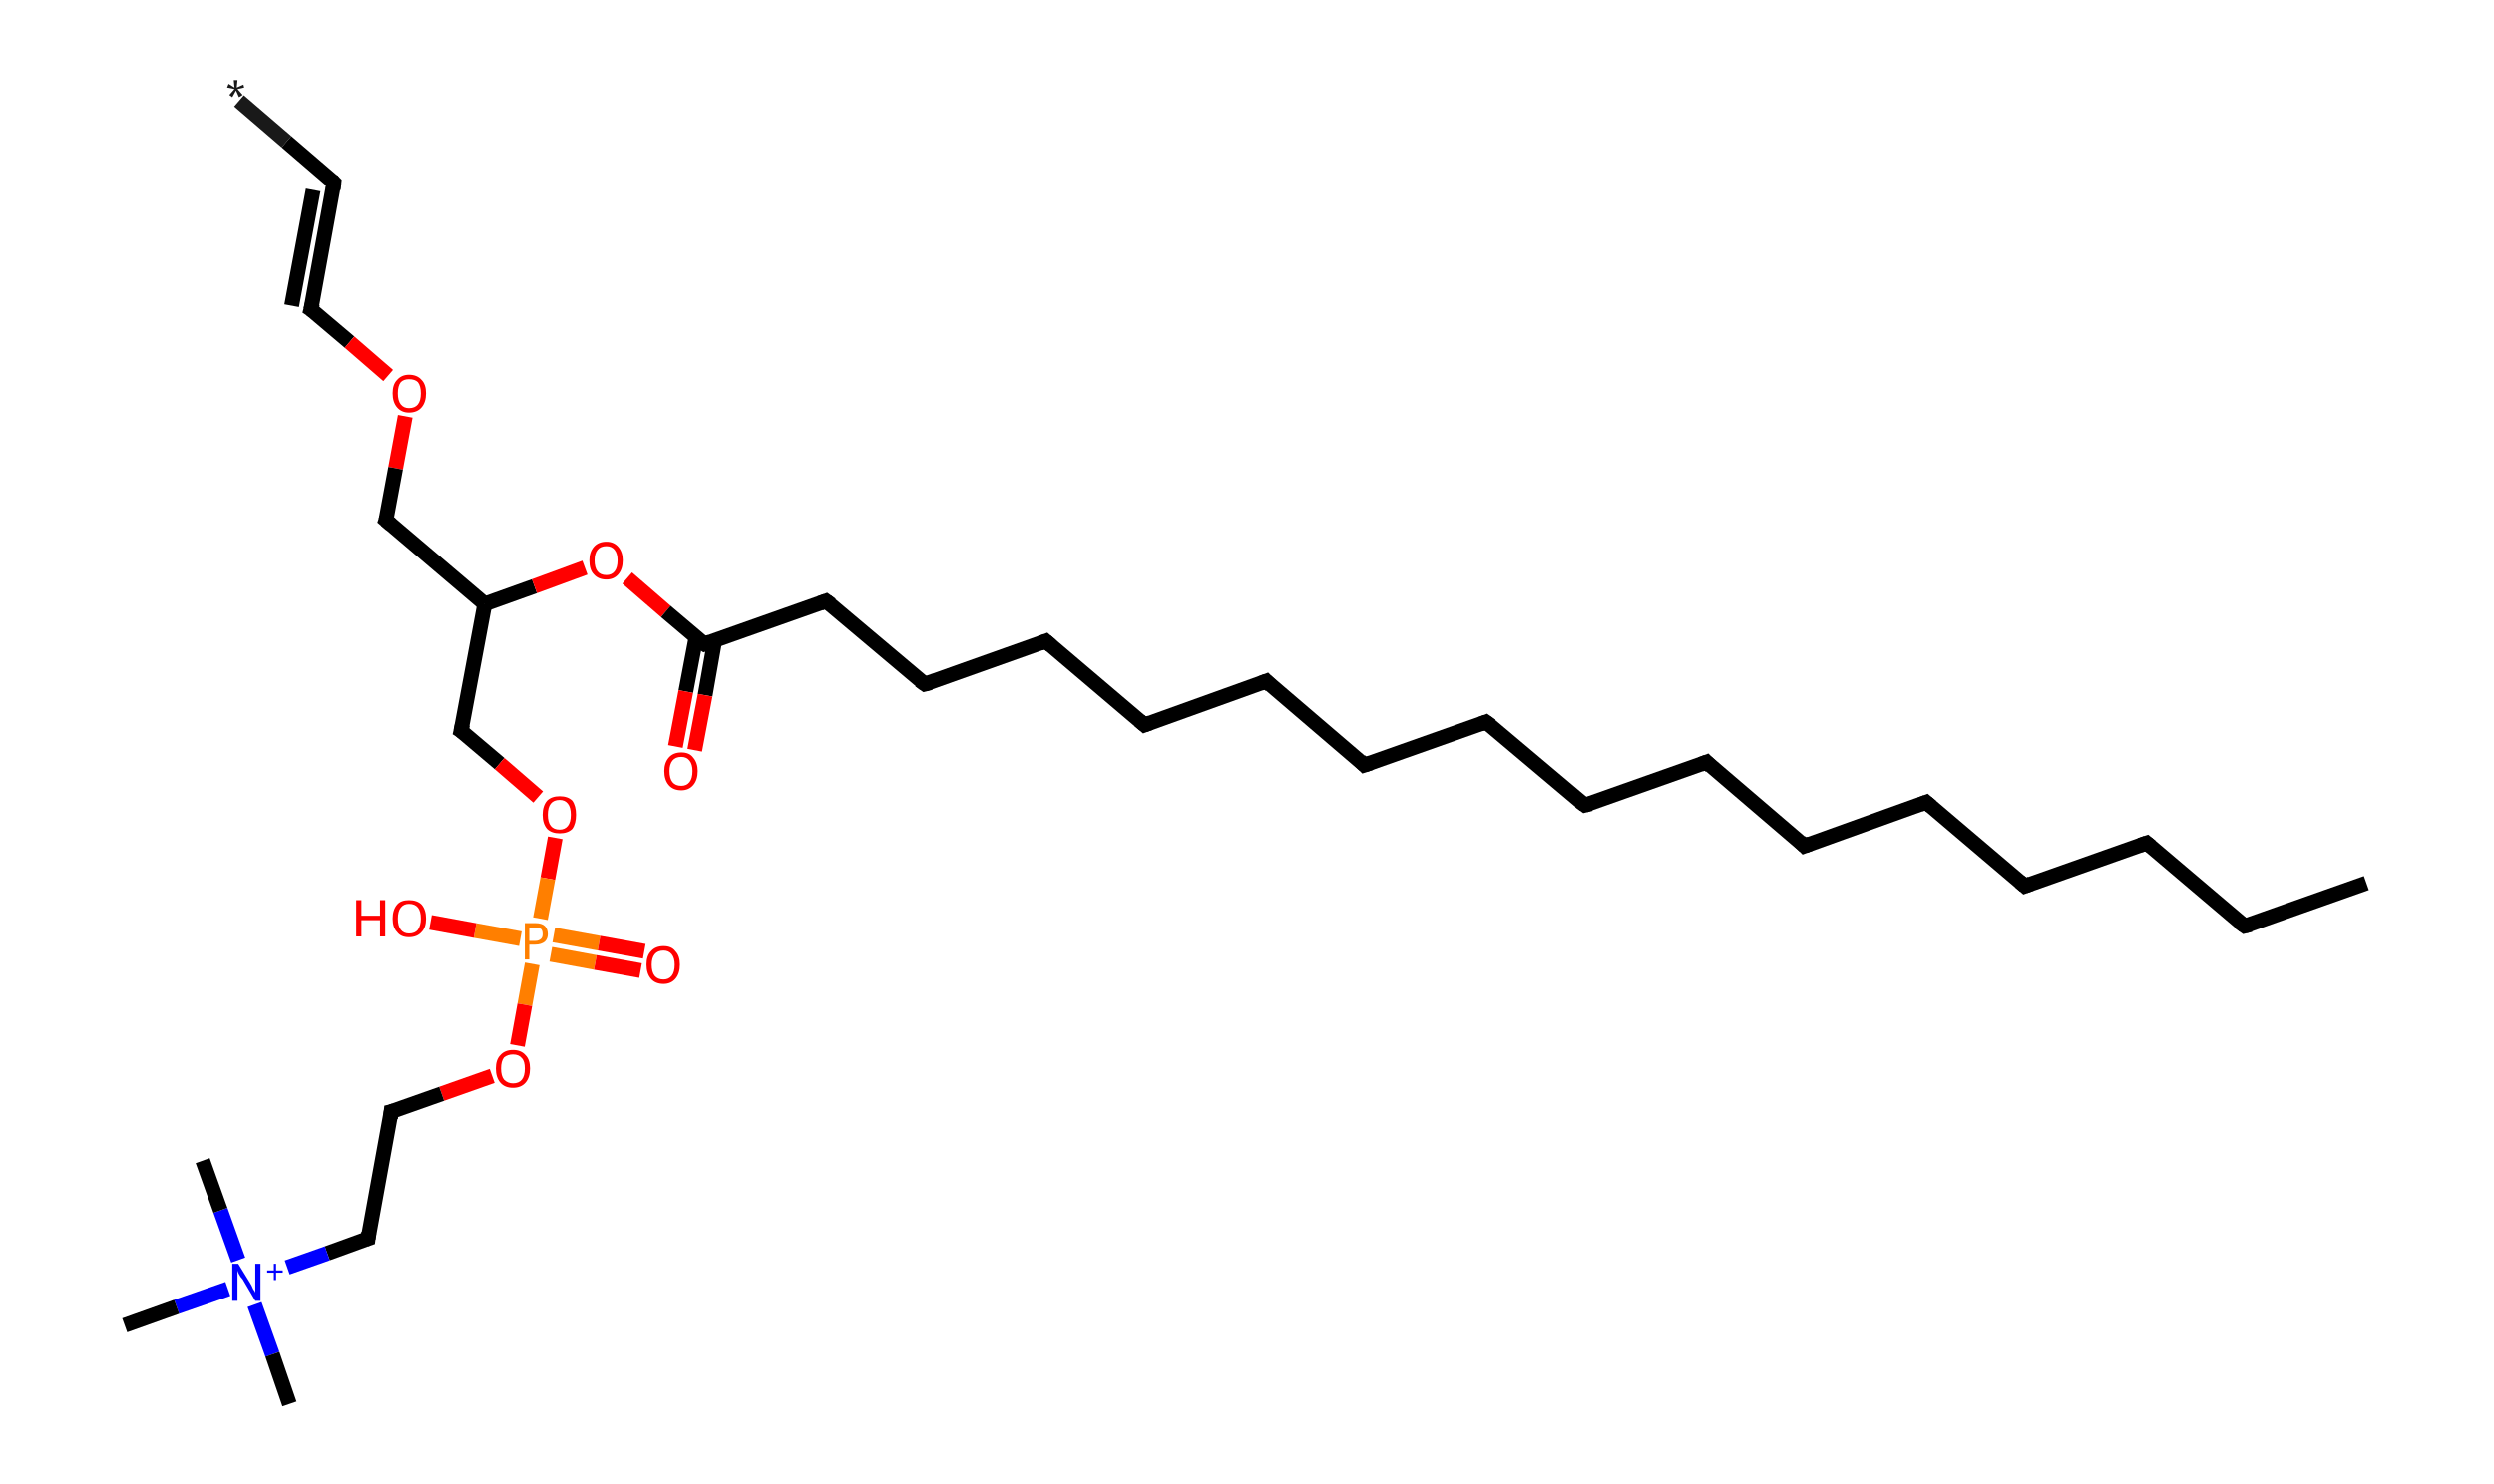 <?xml version='1.0' encoding='ASCII' standalone='yes'?>
<svg xmlns="http://www.w3.org/2000/svg" xmlns:rdkit="http://www.rdkit.org/xml" xmlns:xlink="http://www.w3.org/1999/xlink" version="1.1" baseProfile="full" xml:space="preserve" width="336px" height="200px" viewBox="0 0 336 200">
<!-- END OF HEADER -->
<rect style="opacity:1.0;fill:#FFFFFF;stroke:none" width="336.0" height="200.0" x="0.0" y="0.0"> </rect>
<path class="bond-0 atom-0 atom-1" d="M 32.2,13.6 L 38.6,19.1" style="fill:none;fill-rule:evenodd;stroke:#191919;stroke-width:2.0px;stroke-linecap:butt;stroke-linejoin:miter;stroke-opacity:1"/>
<path class="bond-0 atom-0 atom-1" d="M 38.6,19.1 L 45.0,24.6" style="fill:none;fill-rule:evenodd;stroke:#000000;stroke-width:2.0px;stroke-linecap:butt;stroke-linejoin:miter;stroke-opacity:1"/>
<path class="bond-1 atom-1 atom-2" d="M 45.0,24.6 L 41.9,41.7" style="fill:none;fill-rule:evenodd;stroke:#000000;stroke-width:2.0px;stroke-linecap:butt;stroke-linejoin:miter;stroke-opacity:1"/>
<path class="bond-1 atom-1 atom-2" d="M 42.2,25.6 L 39.3,41.2" style="fill:none;fill-rule:evenodd;stroke:#000000;stroke-width:2.0px;stroke-linecap:butt;stroke-linejoin:miter;stroke-opacity:1"/>
<path class="bond-2 atom-2 atom-3" d="M 41.9,41.7 L 47.1,46.1" style="fill:none;fill-rule:evenodd;stroke:#000000;stroke-width:2.0px;stroke-linecap:butt;stroke-linejoin:miter;stroke-opacity:1"/>
<path class="bond-2 atom-2 atom-3" d="M 47.1,46.1 L 52.3,50.6" style="fill:none;fill-rule:evenodd;stroke:#FF0000;stroke-width:2.0px;stroke-linecap:butt;stroke-linejoin:miter;stroke-opacity:1"/>
<path class="bond-3 atom-3 atom-4" d="M 54.6,56.1 L 53.3,63.1" style="fill:none;fill-rule:evenodd;stroke:#FF0000;stroke-width:2.0px;stroke-linecap:butt;stroke-linejoin:miter;stroke-opacity:1"/>
<path class="bond-3 atom-3 atom-4" d="M 53.3,63.1 L 52.0,70.1" style="fill:none;fill-rule:evenodd;stroke:#000000;stroke-width:2.0px;stroke-linecap:butt;stroke-linejoin:miter;stroke-opacity:1"/>
<path class="bond-4 atom-4 atom-5" d="M 52.0,70.1 L 65.3,81.4" style="fill:none;fill-rule:evenodd;stroke:#000000;stroke-width:2.0px;stroke-linecap:butt;stroke-linejoin:miter;stroke-opacity:1"/>
<path class="bond-5 atom-5 atom-6" d="M 65.3,81.4 L 62.1,98.5" style="fill:none;fill-rule:evenodd;stroke:#000000;stroke-width:2.0px;stroke-linecap:butt;stroke-linejoin:miter;stroke-opacity:1"/>
<path class="bond-6 atom-6 atom-7" d="M 62.1,98.5 L 67.3,102.9" style="fill:none;fill-rule:evenodd;stroke:#000000;stroke-width:2.0px;stroke-linecap:butt;stroke-linejoin:miter;stroke-opacity:1"/>
<path class="bond-6 atom-6 atom-7" d="M 67.3,102.9 L 72.5,107.4" style="fill:none;fill-rule:evenodd;stroke:#FF0000;stroke-width:2.0px;stroke-linecap:butt;stroke-linejoin:miter;stroke-opacity:1"/>
<path class="bond-7 atom-7 atom-8" d="M 74.8,112.9 L 73.8,118.4" style="fill:none;fill-rule:evenodd;stroke:#FF0000;stroke-width:2.0px;stroke-linecap:butt;stroke-linejoin:miter;stroke-opacity:1"/>
<path class="bond-7 atom-7 atom-8" d="M 73.8,118.4 L 72.8,123.8" style="fill:none;fill-rule:evenodd;stroke:#FF7F00;stroke-width:2.0px;stroke-linecap:butt;stroke-linejoin:miter;stroke-opacity:1"/>
<path class="bond-8 atom-8 atom-9" d="M 74.2,128.6 L 80.2,129.7" style="fill:none;fill-rule:evenodd;stroke:#FF7F00;stroke-width:2.0px;stroke-linecap:butt;stroke-linejoin:miter;stroke-opacity:1"/>
<path class="bond-8 atom-8 atom-9" d="M 80.2,129.7 L 86.3,130.8" style="fill:none;fill-rule:evenodd;stroke:#FF0000;stroke-width:2.0px;stroke-linecap:butt;stroke-linejoin:miter;stroke-opacity:1"/>
<path class="bond-8 atom-8 atom-9" d="M 74.6,126.0 L 80.7,127.1" style="fill:none;fill-rule:evenodd;stroke:#FF7F00;stroke-width:2.0px;stroke-linecap:butt;stroke-linejoin:miter;stroke-opacity:1"/>
<path class="bond-8 atom-8 atom-9" d="M 80.7,127.1 L 86.8,128.2" style="fill:none;fill-rule:evenodd;stroke:#FF0000;stroke-width:2.0px;stroke-linecap:butt;stroke-linejoin:miter;stroke-opacity:1"/>
<path class="bond-9 atom-8 atom-10" d="M 70.1,126.5 L 64.0,125.4" style="fill:none;fill-rule:evenodd;stroke:#FF7F00;stroke-width:2.0px;stroke-linecap:butt;stroke-linejoin:miter;stroke-opacity:1"/>
<path class="bond-9 atom-8 atom-10" d="M 64.0,125.4 L 58.0,124.3" style="fill:none;fill-rule:evenodd;stroke:#FF0000;stroke-width:2.0px;stroke-linecap:butt;stroke-linejoin:miter;stroke-opacity:1"/>
<path class="bond-10 atom-8 atom-11" d="M 71.7,129.9 L 70.7,135.4" style="fill:none;fill-rule:evenodd;stroke:#FF7F00;stroke-width:2.0px;stroke-linecap:butt;stroke-linejoin:miter;stroke-opacity:1"/>
<path class="bond-10 atom-8 atom-11" d="M 70.7,135.4 L 69.7,140.9" style="fill:none;fill-rule:evenodd;stroke:#FF0000;stroke-width:2.0px;stroke-linecap:butt;stroke-linejoin:miter;stroke-opacity:1"/>
<path class="bond-11 atom-11 atom-12" d="M 66.3,145.0 L 59.5,147.4" style="fill:none;fill-rule:evenodd;stroke:#FF0000;stroke-width:2.0px;stroke-linecap:butt;stroke-linejoin:miter;stroke-opacity:1"/>
<path class="bond-11 atom-11 atom-12" d="M 59.5,147.4 L 52.7,149.8" style="fill:none;fill-rule:evenodd;stroke:#000000;stroke-width:2.0px;stroke-linecap:butt;stroke-linejoin:miter;stroke-opacity:1"/>
<path class="bond-12 atom-12 atom-13" d="M 52.7,149.8 L 49.6,166.9" style="fill:none;fill-rule:evenodd;stroke:#000000;stroke-width:2.0px;stroke-linecap:butt;stroke-linejoin:miter;stroke-opacity:1"/>
<path class="bond-13 atom-13 atom-14" d="M 49.6,166.9 L 44.1,168.9" style="fill:none;fill-rule:evenodd;stroke:#000000;stroke-width:2.0px;stroke-linecap:butt;stroke-linejoin:miter;stroke-opacity:1"/>
<path class="bond-13 atom-13 atom-14" d="M 44.1,168.9 L 38.7,170.8" style="fill:none;fill-rule:evenodd;stroke:#0000FF;stroke-width:2.0px;stroke-linecap:butt;stroke-linejoin:miter;stroke-opacity:1"/>
<path class="bond-14 atom-14 atom-15" d="M 34.3,175.8 L 36.7,182.5" style="fill:none;fill-rule:evenodd;stroke:#0000FF;stroke-width:2.0px;stroke-linecap:butt;stroke-linejoin:miter;stroke-opacity:1"/>
<path class="bond-14 atom-14 atom-15" d="M 36.7,182.5 L 39.0,189.2" style="fill:none;fill-rule:evenodd;stroke:#000000;stroke-width:2.0px;stroke-linecap:butt;stroke-linejoin:miter;stroke-opacity:1"/>
<path class="bond-15 atom-14 atom-16" d="M 32.1,169.8 L 29.7,163.1" style="fill:none;fill-rule:evenodd;stroke:#0000FF;stroke-width:2.0px;stroke-linecap:butt;stroke-linejoin:miter;stroke-opacity:1"/>
<path class="bond-15 atom-14 atom-16" d="M 29.7,163.1 L 27.3,156.4" style="fill:none;fill-rule:evenodd;stroke:#000000;stroke-width:2.0px;stroke-linecap:butt;stroke-linejoin:miter;stroke-opacity:1"/>
<path class="bond-16 atom-14 atom-17" d="M 30.7,173.7 L 23.8,176.1" style="fill:none;fill-rule:evenodd;stroke:#0000FF;stroke-width:2.0px;stroke-linecap:butt;stroke-linejoin:miter;stroke-opacity:1"/>
<path class="bond-16 atom-14 atom-17" d="M 23.8,176.1 L 16.8,178.6" style="fill:none;fill-rule:evenodd;stroke:#000000;stroke-width:2.0px;stroke-linecap:butt;stroke-linejoin:miter;stroke-opacity:1"/>
<path class="bond-17 atom-5 atom-18" d="M 65.3,81.4 L 72.0,79.0" style="fill:none;fill-rule:evenodd;stroke:#000000;stroke-width:2.0px;stroke-linecap:butt;stroke-linejoin:miter;stroke-opacity:1"/>
<path class="bond-17 atom-5 atom-18" d="M 72.0,79.0 L 78.8,76.5" style="fill:none;fill-rule:evenodd;stroke:#FF0000;stroke-width:2.0px;stroke-linecap:butt;stroke-linejoin:miter;stroke-opacity:1"/>
<path class="bond-18 atom-18 atom-19" d="M 84.5,77.9 L 89.7,82.4" style="fill:none;fill-rule:evenodd;stroke:#FF0000;stroke-width:2.0px;stroke-linecap:butt;stroke-linejoin:miter;stroke-opacity:1"/>
<path class="bond-18 atom-18 atom-19" d="M 89.7,82.4 L 94.9,86.8" style="fill:none;fill-rule:evenodd;stroke:#000000;stroke-width:2.0px;stroke-linecap:butt;stroke-linejoin:miter;stroke-opacity:1"/>
<path class="bond-19 atom-19 atom-20" d="M 93.8,85.8 L 92.4,93.2" style="fill:none;fill-rule:evenodd;stroke:#000000;stroke-width:2.0px;stroke-linecap:butt;stroke-linejoin:miter;stroke-opacity:1"/>
<path class="bond-19 atom-19 atom-20" d="M 92.4,93.2 L 91.0,100.6" style="fill:none;fill-rule:evenodd;stroke:#FF0000;stroke-width:2.0px;stroke-linecap:butt;stroke-linejoin:miter;stroke-opacity:1"/>
<path class="bond-19 atom-19 atom-20" d="M 96.3,86.3 L 95.0,93.7" style="fill:none;fill-rule:evenodd;stroke:#000000;stroke-width:2.0px;stroke-linecap:butt;stroke-linejoin:miter;stroke-opacity:1"/>
<path class="bond-19 atom-19 atom-20" d="M 95.0,93.7 L 93.6,101.1" style="fill:none;fill-rule:evenodd;stroke:#FF0000;stroke-width:2.0px;stroke-linecap:butt;stroke-linejoin:miter;stroke-opacity:1"/>
<path class="bond-20 atom-19 atom-21" d="M 94.9,86.8 L 111.3,81.0" style="fill:none;fill-rule:evenodd;stroke:#000000;stroke-width:2.0px;stroke-linecap:butt;stroke-linejoin:miter;stroke-opacity:1"/>
<path class="bond-21 atom-21 atom-22" d="M 111.3,81.0 L 124.6,92.2" style="fill:none;fill-rule:evenodd;stroke:#000000;stroke-width:2.0px;stroke-linecap:butt;stroke-linejoin:miter;stroke-opacity:1"/>
<path class="bond-22 atom-22 atom-23" d="M 124.6,92.2 L 140.9,86.4" style="fill:none;fill-rule:evenodd;stroke:#000000;stroke-width:2.0px;stroke-linecap:butt;stroke-linejoin:miter;stroke-opacity:1"/>
<path class="bond-23 atom-23 atom-24" d="M 140.9,86.4 L 154.2,97.7" style="fill:none;fill-rule:evenodd;stroke:#000000;stroke-width:2.0px;stroke-linecap:butt;stroke-linejoin:miter;stroke-opacity:1"/>
<path class="bond-24 atom-24 atom-25" d="M 154.2,97.7 L 170.6,91.8" style="fill:none;fill-rule:evenodd;stroke:#000000;stroke-width:2.0px;stroke-linecap:butt;stroke-linejoin:miter;stroke-opacity:1"/>
<path class="bond-25 atom-25 atom-26" d="M 170.6,91.8 L 183.8,103.1" style="fill:none;fill-rule:evenodd;stroke:#000000;stroke-width:2.0px;stroke-linecap:butt;stroke-linejoin:miter;stroke-opacity:1"/>
<path class="bond-26 atom-26 atom-27" d="M 183.8,103.1 L 200.2,97.3" style="fill:none;fill-rule:evenodd;stroke:#000000;stroke-width:2.0px;stroke-linecap:butt;stroke-linejoin:miter;stroke-opacity:1"/>
<path class="bond-27 atom-27 atom-28" d="M 200.2,97.3 L 213.5,108.5" style="fill:none;fill-rule:evenodd;stroke:#000000;stroke-width:2.0px;stroke-linecap:butt;stroke-linejoin:miter;stroke-opacity:1"/>
<path class="bond-28 atom-28 atom-29" d="M 213.5,108.5 L 229.9,102.7" style="fill:none;fill-rule:evenodd;stroke:#000000;stroke-width:2.0px;stroke-linecap:butt;stroke-linejoin:miter;stroke-opacity:1"/>
<path class="bond-29 atom-29 atom-30" d="M 229.9,102.7 L 243.1,114.0" style="fill:none;fill-rule:evenodd;stroke:#000000;stroke-width:2.0px;stroke-linecap:butt;stroke-linejoin:miter;stroke-opacity:1"/>
<path class="bond-30 atom-30 atom-31" d="M 243.1,114.0 L 259.5,108.1" style="fill:none;fill-rule:evenodd;stroke:#000000;stroke-width:2.0px;stroke-linecap:butt;stroke-linejoin:miter;stroke-opacity:1"/>
<path class="bond-31 atom-31 atom-32" d="M 259.5,108.1 L 272.8,119.4" style="fill:none;fill-rule:evenodd;stroke:#000000;stroke-width:2.0px;stroke-linecap:butt;stroke-linejoin:miter;stroke-opacity:1"/>
<path class="bond-32 atom-32 atom-33" d="M 272.8,119.4 L 289.2,113.6" style="fill:none;fill-rule:evenodd;stroke:#000000;stroke-width:2.0px;stroke-linecap:butt;stroke-linejoin:miter;stroke-opacity:1"/>
<path class="bond-33 atom-33 atom-34" d="M 289.2,113.6 L 302.4,124.8" style="fill:none;fill-rule:evenodd;stroke:#000000;stroke-width:2.0px;stroke-linecap:butt;stroke-linejoin:miter;stroke-opacity:1"/>
<path class="bond-34 atom-34 atom-35" d="M 302.4,124.8 L 318.8,119.0" style="fill:none;fill-rule:evenodd;stroke:#000000;stroke-width:2.0px;stroke-linecap:butt;stroke-linejoin:miter;stroke-opacity:1"/>
<path d="M 44.7,24.3 L 45.0,24.6 L 44.9,25.5" style="fill:none;stroke:#000000;stroke-width:2.0px;stroke-linecap:butt;stroke-linejoin:miter;stroke-opacity:1;"/>
<path d="M 42.1,40.9 L 41.9,41.7 L 42.2,41.9" style="fill:none;stroke:#000000;stroke-width:2.0px;stroke-linecap:butt;stroke-linejoin:miter;stroke-opacity:1;"/>
<path d="M 52.1,69.8 L 52.0,70.1 L 52.7,70.7" style="fill:none;stroke:#000000;stroke-width:2.0px;stroke-linecap:butt;stroke-linejoin:miter;stroke-opacity:1;"/>
<path d="M 62.3,97.6 L 62.1,98.5 L 62.4,98.7" style="fill:none;stroke:#000000;stroke-width:2.0px;stroke-linecap:butt;stroke-linejoin:miter;stroke-opacity:1;"/>
<path d="M 53.1,149.7 L 52.7,149.8 L 52.6,150.7" style="fill:none;stroke:#000000;stroke-width:2.0px;stroke-linecap:butt;stroke-linejoin:miter;stroke-opacity:1;"/>
<path d="M 49.7,166.1 L 49.6,166.9 L 49.3,167.0" style="fill:none;stroke:#000000;stroke-width:2.0px;stroke-linecap:butt;stroke-linejoin:miter;stroke-opacity:1;"/>
<path d="M 94.6,86.6 L 94.9,86.8 L 95.7,86.5" style="fill:none;stroke:#000000;stroke-width:2.0px;stroke-linecap:butt;stroke-linejoin:miter;stroke-opacity:1;"/>
<path d="M 110.5,81.3 L 111.3,81.0 L 112.0,81.5" style="fill:none;stroke:#000000;stroke-width:2.0px;stroke-linecap:butt;stroke-linejoin:miter;stroke-opacity:1;"/>
<path d="M 123.9,91.7 L 124.6,92.2 L 125.4,92.0" style="fill:none;stroke:#000000;stroke-width:2.0px;stroke-linecap:butt;stroke-linejoin:miter;stroke-opacity:1;"/>
<path d="M 140.1,86.7 L 140.9,86.4 L 141.6,87.0" style="fill:none;stroke:#000000;stroke-width:2.0px;stroke-linecap:butt;stroke-linejoin:miter;stroke-opacity:1;"/>
<path d="M 153.5,97.1 L 154.2,97.7 L 155.0,97.4" style="fill:none;stroke:#000000;stroke-width:2.0px;stroke-linecap:butt;stroke-linejoin:miter;stroke-opacity:1;"/>
<path d="M 169.8,92.1 L 170.6,91.8 L 171.2,92.4" style="fill:none;stroke:#000000;stroke-width:2.0px;stroke-linecap:butt;stroke-linejoin:miter;stroke-opacity:1;"/>
<path d="M 183.2,102.5 L 183.8,103.1 L 184.7,102.8" style="fill:none;stroke:#000000;stroke-width:2.0px;stroke-linecap:butt;stroke-linejoin:miter;stroke-opacity:1;"/>
<path d="M 199.4,97.6 L 200.2,97.3 L 200.9,97.8" style="fill:none;stroke:#000000;stroke-width:2.0px;stroke-linecap:butt;stroke-linejoin:miter;stroke-opacity:1;"/>
<path d="M 212.8,108.0 L 213.5,108.5 L 214.3,108.3" style="fill:none;stroke:#000000;stroke-width:2.0px;stroke-linecap:butt;stroke-linejoin:miter;stroke-opacity:1;"/>
<path d="M 229.1,103.0 L 229.9,102.7 L 230.5,103.3" style="fill:none;stroke:#000000;stroke-width:2.0px;stroke-linecap:butt;stroke-linejoin:miter;stroke-opacity:1;"/>
<path d="M 242.5,113.4 L 243.1,114.0 L 243.9,113.7" style="fill:none;stroke:#000000;stroke-width:2.0px;stroke-linecap:butt;stroke-linejoin:miter;stroke-opacity:1;"/>
<path d="M 258.7,108.4 L 259.5,108.1 L 260.2,108.7" style="fill:none;stroke:#000000;stroke-width:2.0px;stroke-linecap:butt;stroke-linejoin:miter;stroke-opacity:1;"/>
<path d="M 272.1,118.8 L 272.8,119.4 L 273.6,119.1" style="fill:none;stroke:#000000;stroke-width:2.0px;stroke-linecap:butt;stroke-linejoin:miter;stroke-opacity:1;"/>
<path d="M 288.3,113.9 L 289.2,113.6 L 289.8,114.1" style="fill:none;stroke:#000000;stroke-width:2.0px;stroke-linecap:butt;stroke-linejoin:miter;stroke-opacity:1;"/>
<path d="M 301.7,124.3 L 302.4,124.8 L 303.2,124.6" style="fill:none;stroke:#000000;stroke-width:2.0px;stroke-linecap:butt;stroke-linejoin:miter;stroke-opacity:1;"/>
<path class="atom-0" d="M 30.9 12.8 L 31.6 12.0 L 30.6 11.8 L 30.8 11.3 L 31.6 11.8 L 31.5 10.8 L 32.0 10.8 L 31.9 11.8 L 32.8 11.4 L 32.9 11.8 L 32.0 12.0 L 32.7 12.8 L 32.2 13.1 L 31.8 12.2 L 31.3 13.1 L 30.9 12.8 " fill="#191919"/>
<path class="atom-3" d="M 52.9 53.0 Q 52.9 51.8, 53.5 51.2 Q 54.1 50.5, 55.1 50.5 Q 56.2 50.5, 56.8 51.2 Q 57.4 51.8, 57.4 53.0 Q 57.4 54.2, 56.8 54.9 Q 56.2 55.6, 55.1 55.6 Q 54.1 55.6, 53.5 54.9 Q 52.9 54.2, 52.9 53.0 M 55.1 55.0 Q 55.9 55.0, 56.3 54.5 Q 56.7 54.0, 56.7 53.0 Q 56.7 52.0, 56.3 51.5 Q 55.9 51.1, 55.1 51.1 Q 54.4 51.1, 54.0 51.5 Q 53.6 52.0, 53.6 53.0 Q 53.6 54.0, 54.0 54.5 Q 54.4 55.0, 55.1 55.0 " fill="#FF0000"/>
<path class="atom-7" d="M 73.1 109.8 Q 73.1 108.6, 73.7 107.9 Q 74.3 107.3, 75.4 107.3 Q 76.5 107.3, 77.1 107.9 Q 77.6 108.6, 77.6 109.8 Q 77.6 111.0, 77.1 111.7 Q 76.5 112.3, 75.4 112.3 Q 74.3 112.3, 73.7 111.7 Q 73.1 111.0, 73.1 109.8 M 75.4 111.8 Q 76.1 111.8, 76.5 111.3 Q 76.9 110.8, 76.9 109.8 Q 76.9 108.8, 76.5 108.3 Q 76.1 107.8, 75.4 107.8 Q 74.6 107.8, 74.2 108.3 Q 73.8 108.8, 73.8 109.8 Q 73.8 110.8, 74.2 111.3 Q 74.6 111.8, 75.4 111.8 " fill="#FF0000"/>
<path class="atom-8" d="M 72.1 124.4 Q 73.0 124.4, 73.4 124.8 Q 73.8 125.2, 73.8 125.9 Q 73.8 126.5, 73.4 126.9 Q 72.9 127.3, 72.1 127.3 L 71.3 127.3 L 71.3 129.3 L 70.7 129.3 L 70.7 124.4 L 72.1 124.4 M 72.1 126.8 Q 72.6 126.8, 72.9 126.5 Q 73.1 126.3, 73.1 125.9 Q 73.1 125.4, 72.9 125.2 Q 72.6 125.0, 72.1 125.0 L 71.3 125.0 L 71.3 126.8 L 72.1 126.8 " fill="#FF7F00"/>
<path class="atom-9" d="M 87.1 130.0 Q 87.1 128.8, 87.7 128.2 Q 88.3 127.5, 89.4 127.5 Q 90.5 127.5, 91.0 128.2 Q 91.6 128.8, 91.6 130.0 Q 91.6 131.2, 91.0 131.9 Q 90.4 132.6, 89.4 132.6 Q 88.3 132.6, 87.7 131.9 Q 87.1 131.2, 87.1 130.0 M 89.4 132.0 Q 90.1 132.0, 90.5 131.5 Q 90.9 131.0, 90.9 130.0 Q 90.9 129.1, 90.5 128.6 Q 90.1 128.1, 89.4 128.1 Q 88.6 128.1, 88.2 128.6 Q 87.8 129.1, 87.8 130.0 Q 87.8 131.0, 88.2 131.5 Q 88.6 132.0, 89.4 132.0 " fill="#FF0000"/>
<path class="atom-10" d="M 48.0 121.3 L 48.7 121.3 L 48.7 123.4 L 51.2 123.4 L 51.2 121.3 L 51.9 121.3 L 51.9 126.2 L 51.2 126.2 L 51.2 124.0 L 48.7 124.0 L 48.7 126.2 L 48.0 126.2 L 48.0 121.3 " fill="#FF0000"/>
<path class="atom-10" d="M 52.9 123.8 Q 52.9 122.6, 53.5 121.9 Q 54.0 121.3, 55.1 121.3 Q 56.2 121.3, 56.8 121.9 Q 57.4 122.6, 57.4 123.8 Q 57.4 125.0, 56.8 125.6 Q 56.2 126.3, 55.1 126.3 Q 54.0 126.3, 53.5 125.6 Q 52.9 125.0, 52.9 123.8 M 55.1 125.8 Q 55.9 125.8, 56.3 125.3 Q 56.7 124.7, 56.7 123.8 Q 56.7 122.8, 56.3 122.3 Q 55.9 121.8, 55.1 121.8 Q 54.4 121.8, 54.0 122.3 Q 53.6 122.8, 53.6 123.8 Q 53.6 124.8, 54.0 125.3 Q 54.4 125.8, 55.1 125.8 " fill="#FF0000"/>
<path class="atom-11" d="M 66.8 144.0 Q 66.8 142.8, 67.4 142.2 Q 68.0 141.5, 69.1 141.5 Q 70.2 141.5, 70.8 142.2 Q 71.4 142.8, 71.4 144.0 Q 71.4 145.2, 70.8 145.9 Q 70.2 146.6, 69.1 146.6 Q 68.0 146.6, 67.4 145.9 Q 66.8 145.2, 66.8 144.0 M 69.1 146.0 Q 69.9 146.0, 70.3 145.5 Q 70.7 145.0, 70.7 144.0 Q 70.7 143.0, 70.3 142.6 Q 69.9 142.1, 69.1 142.1 Q 68.4 142.1, 67.9 142.5 Q 67.5 143.0, 67.5 144.0 Q 67.5 145.0, 67.9 145.5 Q 68.4 146.0, 69.1 146.0 " fill="#FF0000"/>
<path class="atom-14" d="M 32.1 170.3 L 33.7 172.9 Q 33.9 173.2, 34.1 173.7 Q 34.4 174.1, 34.4 174.2 L 34.4 170.3 L 35.1 170.3 L 35.1 175.3 L 34.4 175.3 L 32.7 172.4 Q 32.4 172.1, 32.2 171.7 Q 32.0 171.3, 32.0 171.2 L 32.0 175.3 L 31.3 175.3 L 31.3 170.3 L 32.1 170.3 " fill="#0000FF"/>
<path class="atom-14" d="M 36.0 171.2 L 36.9 171.2 L 36.9 170.3 L 37.2 170.3 L 37.2 171.2 L 38.1 171.2 L 38.1 171.5 L 37.2 171.5 L 37.2 172.5 L 36.9 172.5 L 36.9 171.5 L 36.0 171.5 L 36.0 171.2 " fill="#0000FF"/>
<path class="atom-18" d="M 79.4 75.5 Q 79.4 74.4, 80.0 73.7 Q 80.6 73.0, 81.7 73.0 Q 82.7 73.0, 83.3 73.7 Q 83.9 74.4, 83.9 75.5 Q 83.9 76.7, 83.3 77.4 Q 82.7 78.1, 81.7 78.1 Q 80.6 78.1, 80.0 77.4 Q 79.4 76.8, 79.4 75.5 M 81.7 77.5 Q 82.4 77.5, 82.8 77.0 Q 83.2 76.5, 83.2 75.5 Q 83.2 74.6, 82.8 74.1 Q 82.4 73.6, 81.7 73.6 Q 80.9 73.6, 80.5 74.1 Q 80.1 74.6, 80.1 75.5 Q 80.1 76.5, 80.5 77.0 Q 80.9 77.5, 81.7 77.5 " fill="#FF0000"/>
<path class="atom-20" d="M 89.5 103.9 Q 89.5 102.8, 90.1 102.1 Q 90.7 101.4, 91.8 101.4 Q 92.9 101.4, 93.4 102.1 Q 94.0 102.8, 94.0 103.9 Q 94.0 105.1, 93.4 105.8 Q 92.8 106.5, 91.8 106.5 Q 90.7 106.5, 90.1 105.8 Q 89.5 105.1, 89.5 103.9 M 91.8 105.9 Q 92.5 105.9, 92.9 105.4 Q 93.3 104.9, 93.3 103.9 Q 93.3 103.0, 92.9 102.5 Q 92.5 102.0, 91.8 102.0 Q 91.0 102.0, 90.6 102.5 Q 90.2 103.0, 90.2 103.9 Q 90.2 104.9, 90.6 105.4 Q 91.0 105.9, 91.8 105.9 " fill="#FF0000"/>
</svg>
